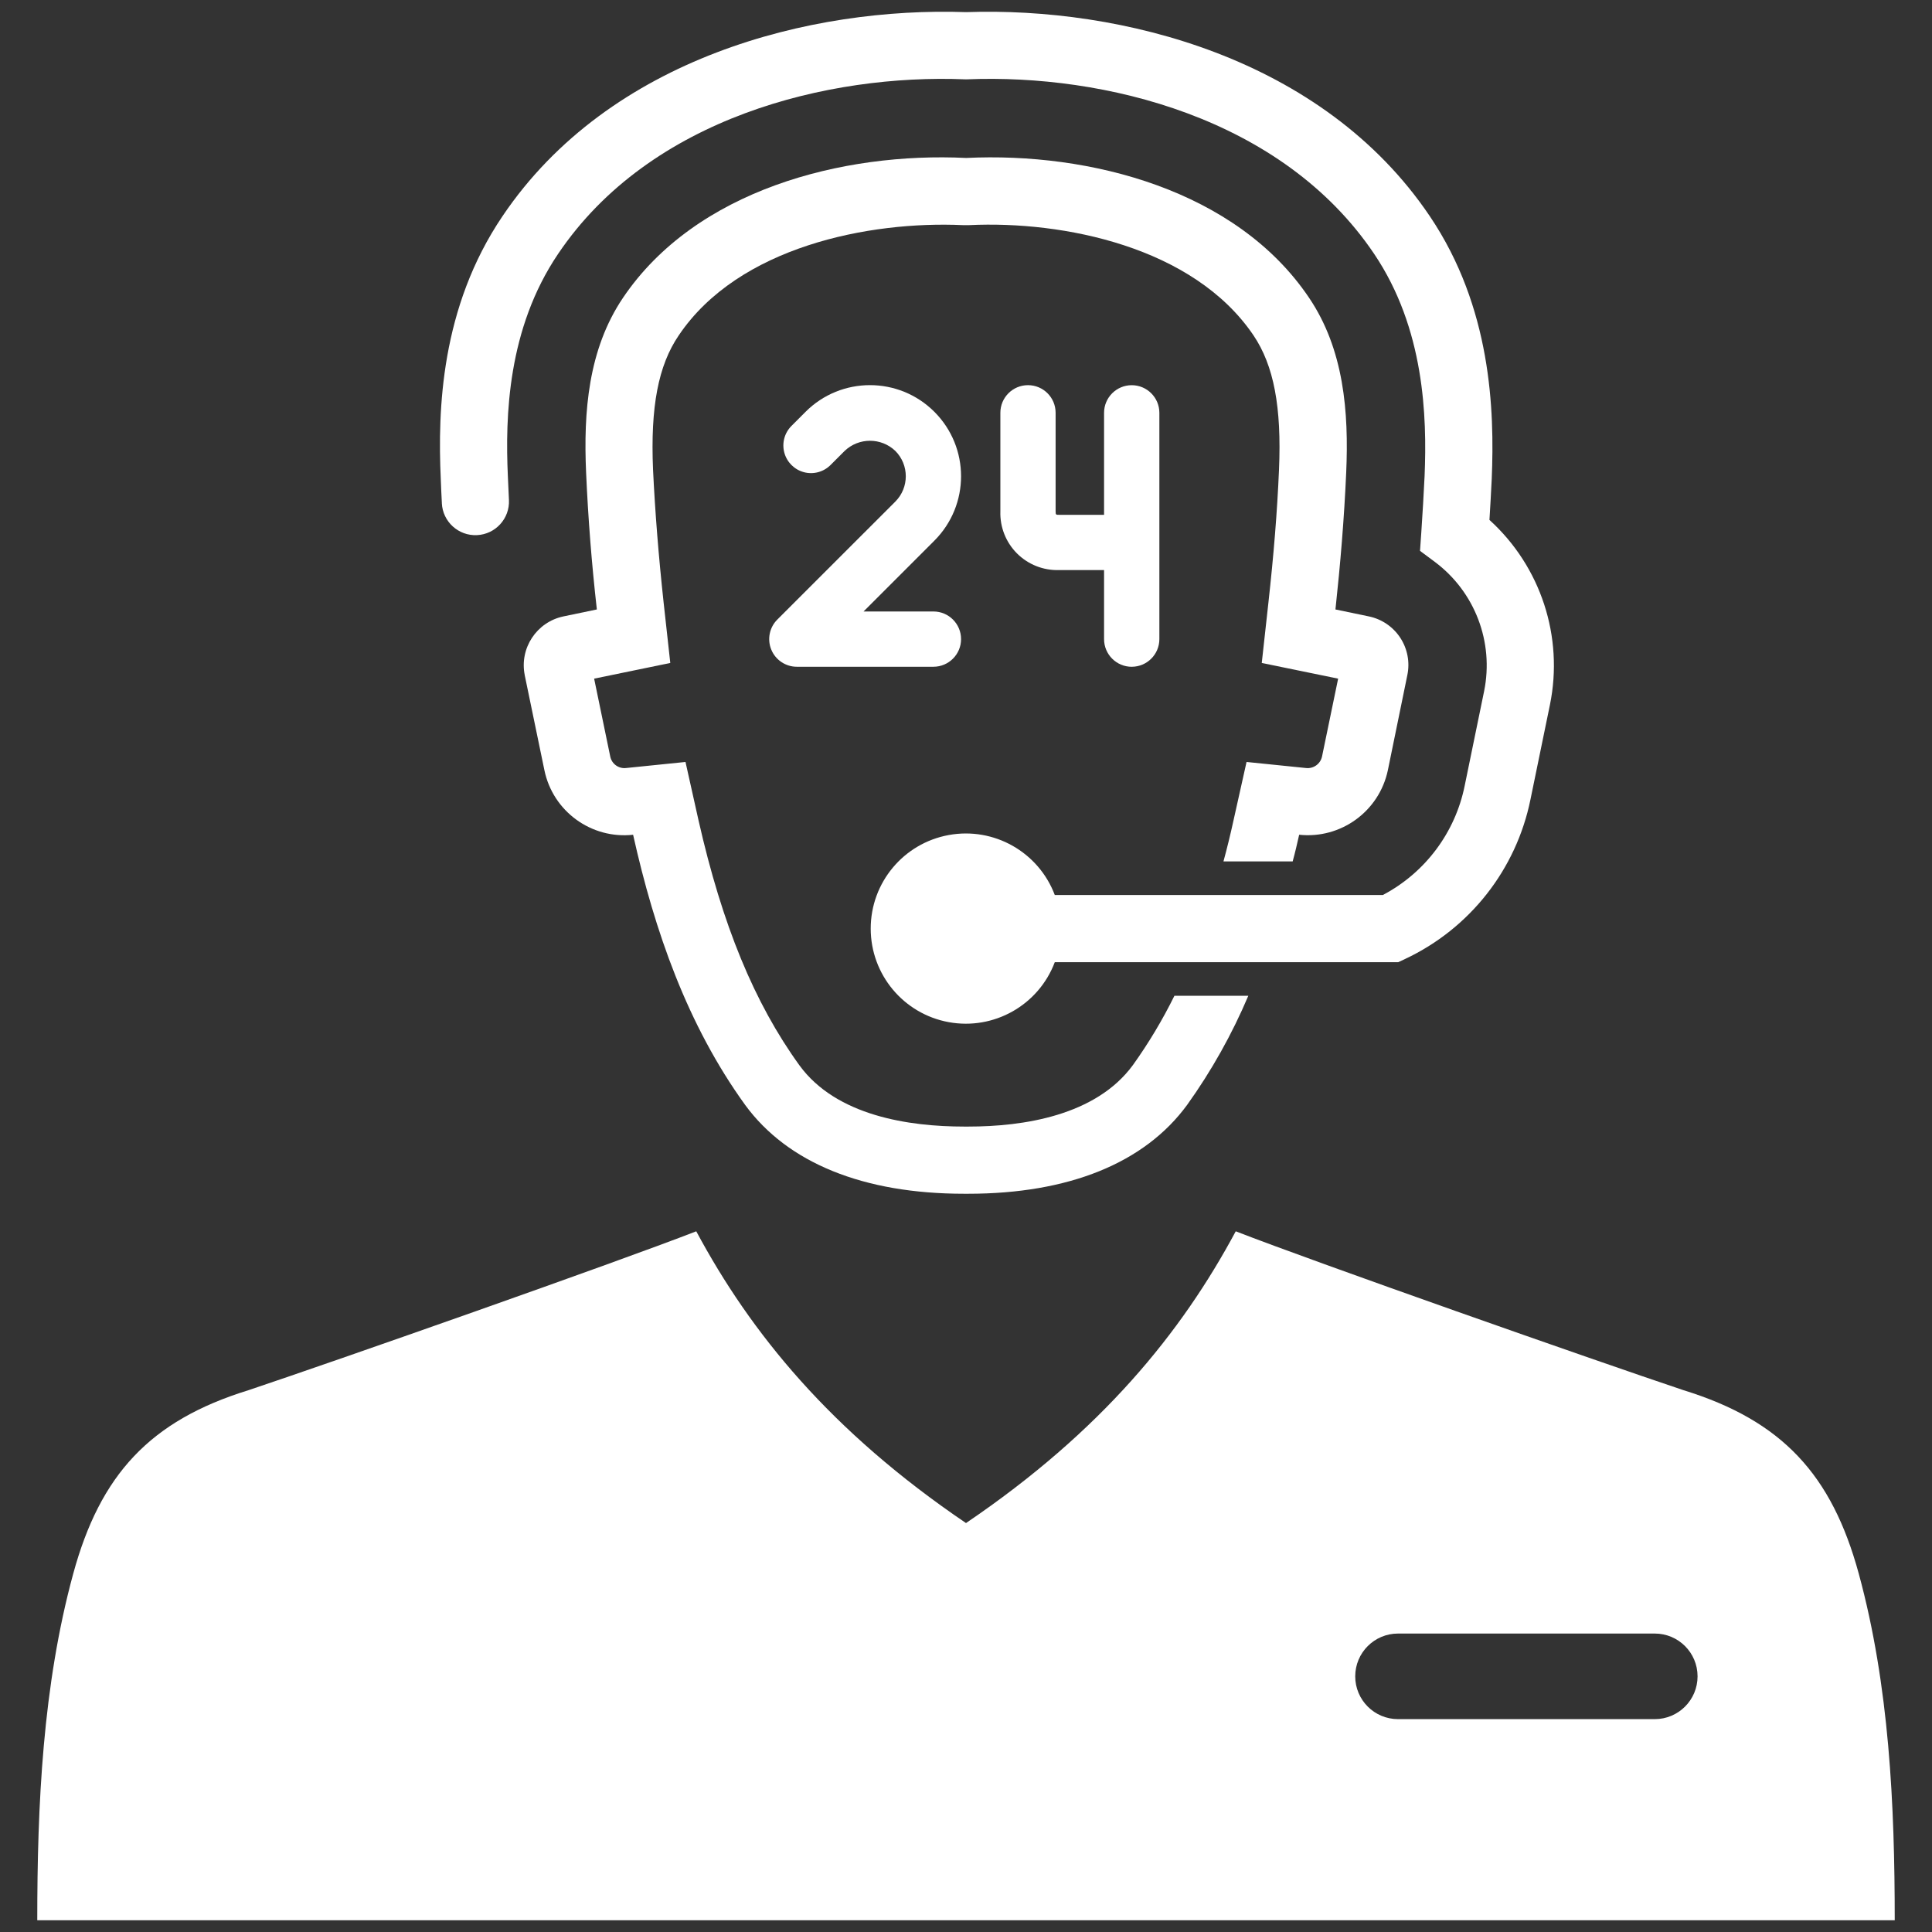 <svg version="1.1" xmlns="http://www.w3.org/2000/svg" xmlns:xlink="http://www.w3.org/1999/xlink" width="128px" height="128px" viewBox="0,0,256,256"><rect x="0" y="0" width="256" height="256" fill="#333333" stroke="none"/><g fill="#ffffff" fill-rule="nonzero" stroke="none" stroke-width="1" stroke-linecap="butt" stroke-linejoin="miter" stroke-miterlimit="10" stroke-dasharray="" stroke-dashoffset="0" font-family="none" font-weight="none" font-size="none" text-anchor="none" style="mix-blend-mode: normal"><g transform="translate(0,0) scale(2,2)"><path d="M123.149,104.263c-1.786,-6.55 -5.067,-10.14 -11.611,-12.159c-5.96,-1.998 -24.349,-8.459 -29.667,-10.527c-3.602,6.718 -8.887,13.239 -17.871,19.33c-8.984,-6.091 -14.269,-12.612 -17.871,-19.33c-5.318,2.068 -23.707,8.529 -29.667,10.527c-6.543,2.019 -9.824,5.609 -11.611,12.159c-2.021,7.41 -2.382,15.314 -2.382,22.958h123.062c0,-7.644 -0.362,-15.548 -2.382,-22.958zM109.633,113.897h-17.011c-1.566,0 -2.835,-1.269 -2.835,-2.835c0,-1.566 1.269,-2.835 2.835,-2.835h17.011c1.566,0 2.835,1.269 2.835,2.835c0,1.566 -1.269,2.835 -2.835,2.835z"></path><path d="M74.979,44.175c1.011,-0.001 1.83,-0.819 1.832,-1.83v-14.997c-0.002,-1.01 -0.822,-1.828 -1.832,-1.828c-1.01,0 -1.83,0.818 -1.832,1.828v6.76h-2.979c-0.205,0 -0.231,0 -0.231,-0.231v-6.529c0,-1.011 -0.819,-1.83 -1.83,-1.83c-1.011,0 -1.83,0.819 -1.83,1.83v6.529c-0.034,1.042 0.364,2.052 1.102,2.789c0.737,0.737 1.747,1.136 2.789,1.102h2.979v4.578c0.002,1.011 0.821,1.829 1.832,1.83z"></path><path d="M51.499,41.048c-0.524,0.523 -0.681,1.311 -0.398,1.995c0.283,0.684 0.95,1.131 1.691,1.131h9.05c1.011,0 1.831,-0.82 1.831,-1.831c0,-1.011 -0.82,-1.831 -1.831,-1.831h-4.63l4.693,-4.693c2.357,-2.357 2.357,-6.178 0,-8.535c-2.357,-2.357 -6.178,-2.357 -8.535,0l-0.932,0.934c-0.464,0.462 -0.645,1.137 -0.475,1.77c0.169,0.632 0.664,1.126 1.296,1.295c0.633,0.169 1.307,-0.013 1.769,-0.477l0.932,-0.932c0.94,-0.896 2.418,-0.896 3.358,0c0.924,0.929 0.924,2.429 0,3.358z"></path><path d="M34.763,44.726l1.306,6.306c0.565,2.725 3.109,4.575 5.876,4.273c1.424,6.38 3.591,12.597 7.419,17.894c2.819,3.858 7.849,5.89 14.511,5.89h0.267c6.662,0 11.692,-2.033 14.511,-5.89c1.612,-2.252 2.97,-4.676 4.051,-7.226h-4.896c-0.789,1.6 -1.707,3.134 -2.745,4.585c-2.463,3.368 -7.285,4.08 -10.906,4.08h-0.282c-3.62,0 -8.457,-0.697 -10.906,-4.051c-2.997,-4.14 -5.119,-9.303 -6.692,-16.247l-0.861,-3.858l-3.932,0.401c-0.494,0.06 -0.952,-0.269 -1.053,-0.757l-1.068,-5.164l5.045,-1.039l-0.445,-4.036c-0.326,-3.012 -0.564,-5.965 -0.697,-8.769c-0.178,-4.155 0.341,-6.9 1.706,-8.903c3.962,-5.876 12.612,-7.582 18.814,-7.3h0.43c6.202,-0.297 14.852,1.424 18.829,7.3c1.35,2.003 1.87,4.748 1.692,8.903c-0.119,2.819 -0.356,5.683 -0.697,8.769l-0.445,4.036l5.06,1.039l-1.068,5.164c-0.108,0.49 -0.57,0.817 -1.068,0.757l-3.932,-0.401l-0.861,3.858c-0.208,0.95 -0.43,1.855 -0.668,2.73h4.585c0.163,-0.594 0.297,-1.172 0.43,-1.766c2.765,0.293 5.302,-1.553 5.876,-4.273l1.291,-6.306c0.178,-0.854 0.009,-1.744 -0.47,-2.473c-0.479,-0.729 -1.228,-1.238 -2.082,-1.414l-2.211,-0.46c0.326,-3.012 0.579,-6.039 0.712,-9.066c0.178,-4.021 -0.148,-8.161 -2.463,-11.588c-4.807,-7.137 -14.526,-9.659 -22.716,-9.259c-8.19,-0.401 -17.909,2.122 -22.731,9.259c-2.315,3.427 -2.626,7.567 -2.448,11.588c0.133,3.027 0.371,6.049 0.712,9.066l-2.211,0.46c-1.778,0.371 -2.925,2.107 -2.567,3.888z"></path><path d="M29.273,33.335c0.057,1.228 1.099,2.177 2.327,2.119c1.228,-0.057 2.177,-1.099 2.119,-2.327c-0.029,-0.529 -0.053,-1.058 -0.072,-1.588c-0.178,-3.944 -0.028,-9.76 3.333,-14.725c6.1,-9.049 17.933,-11.922 26.942,-11.559l0.085,0.003l0.086,-0.003c9.027,-0.364 20.844,2.51 26.944,11.559c3.343,4.957 3.509,10.782 3.346,14.717c-0.059,1.217 -0.132,2.479 -0.219,3.754l-0.084,1.211l0.975,0.726c2.659,1.981 3.933,5.319 3.272,8.568l-1.288,6.268c-0.628,3.104 -2.618,5.762 -5.421,7.238h-21.736c-1.075,-2.847 -4.031,-4.52 -7.025,-3.973c-2.994,0.546 -5.17,3.154 -5.17,6.198c-0,3.043 2.175,5.652 5.169,6.199c2.994,0.547 5.951,-1.125 7.026,-3.972h22.755l0.451,-0.212c4.287,-2.011 7.369,-5.932 8.31,-10.573l1.29,-6.273c0.918,-4.503 -0.605,-9.156 -4.008,-12.244c0.058,-0.916 0.107,-1.824 0.151,-2.715c0.191,-4.577 -0.026,-11.361 -4.102,-17.407c-7.101,-10.534 -20.499,-13.877 -30.72,-13.52c-10.244,-0.361 -23.618,2.988 -30.717,13.518c-4.098,6.058 -4.296,12.842 -4.09,17.396c0.019,0.537 0.044,1.076 0.073,1.617z"></path></g></g></svg>